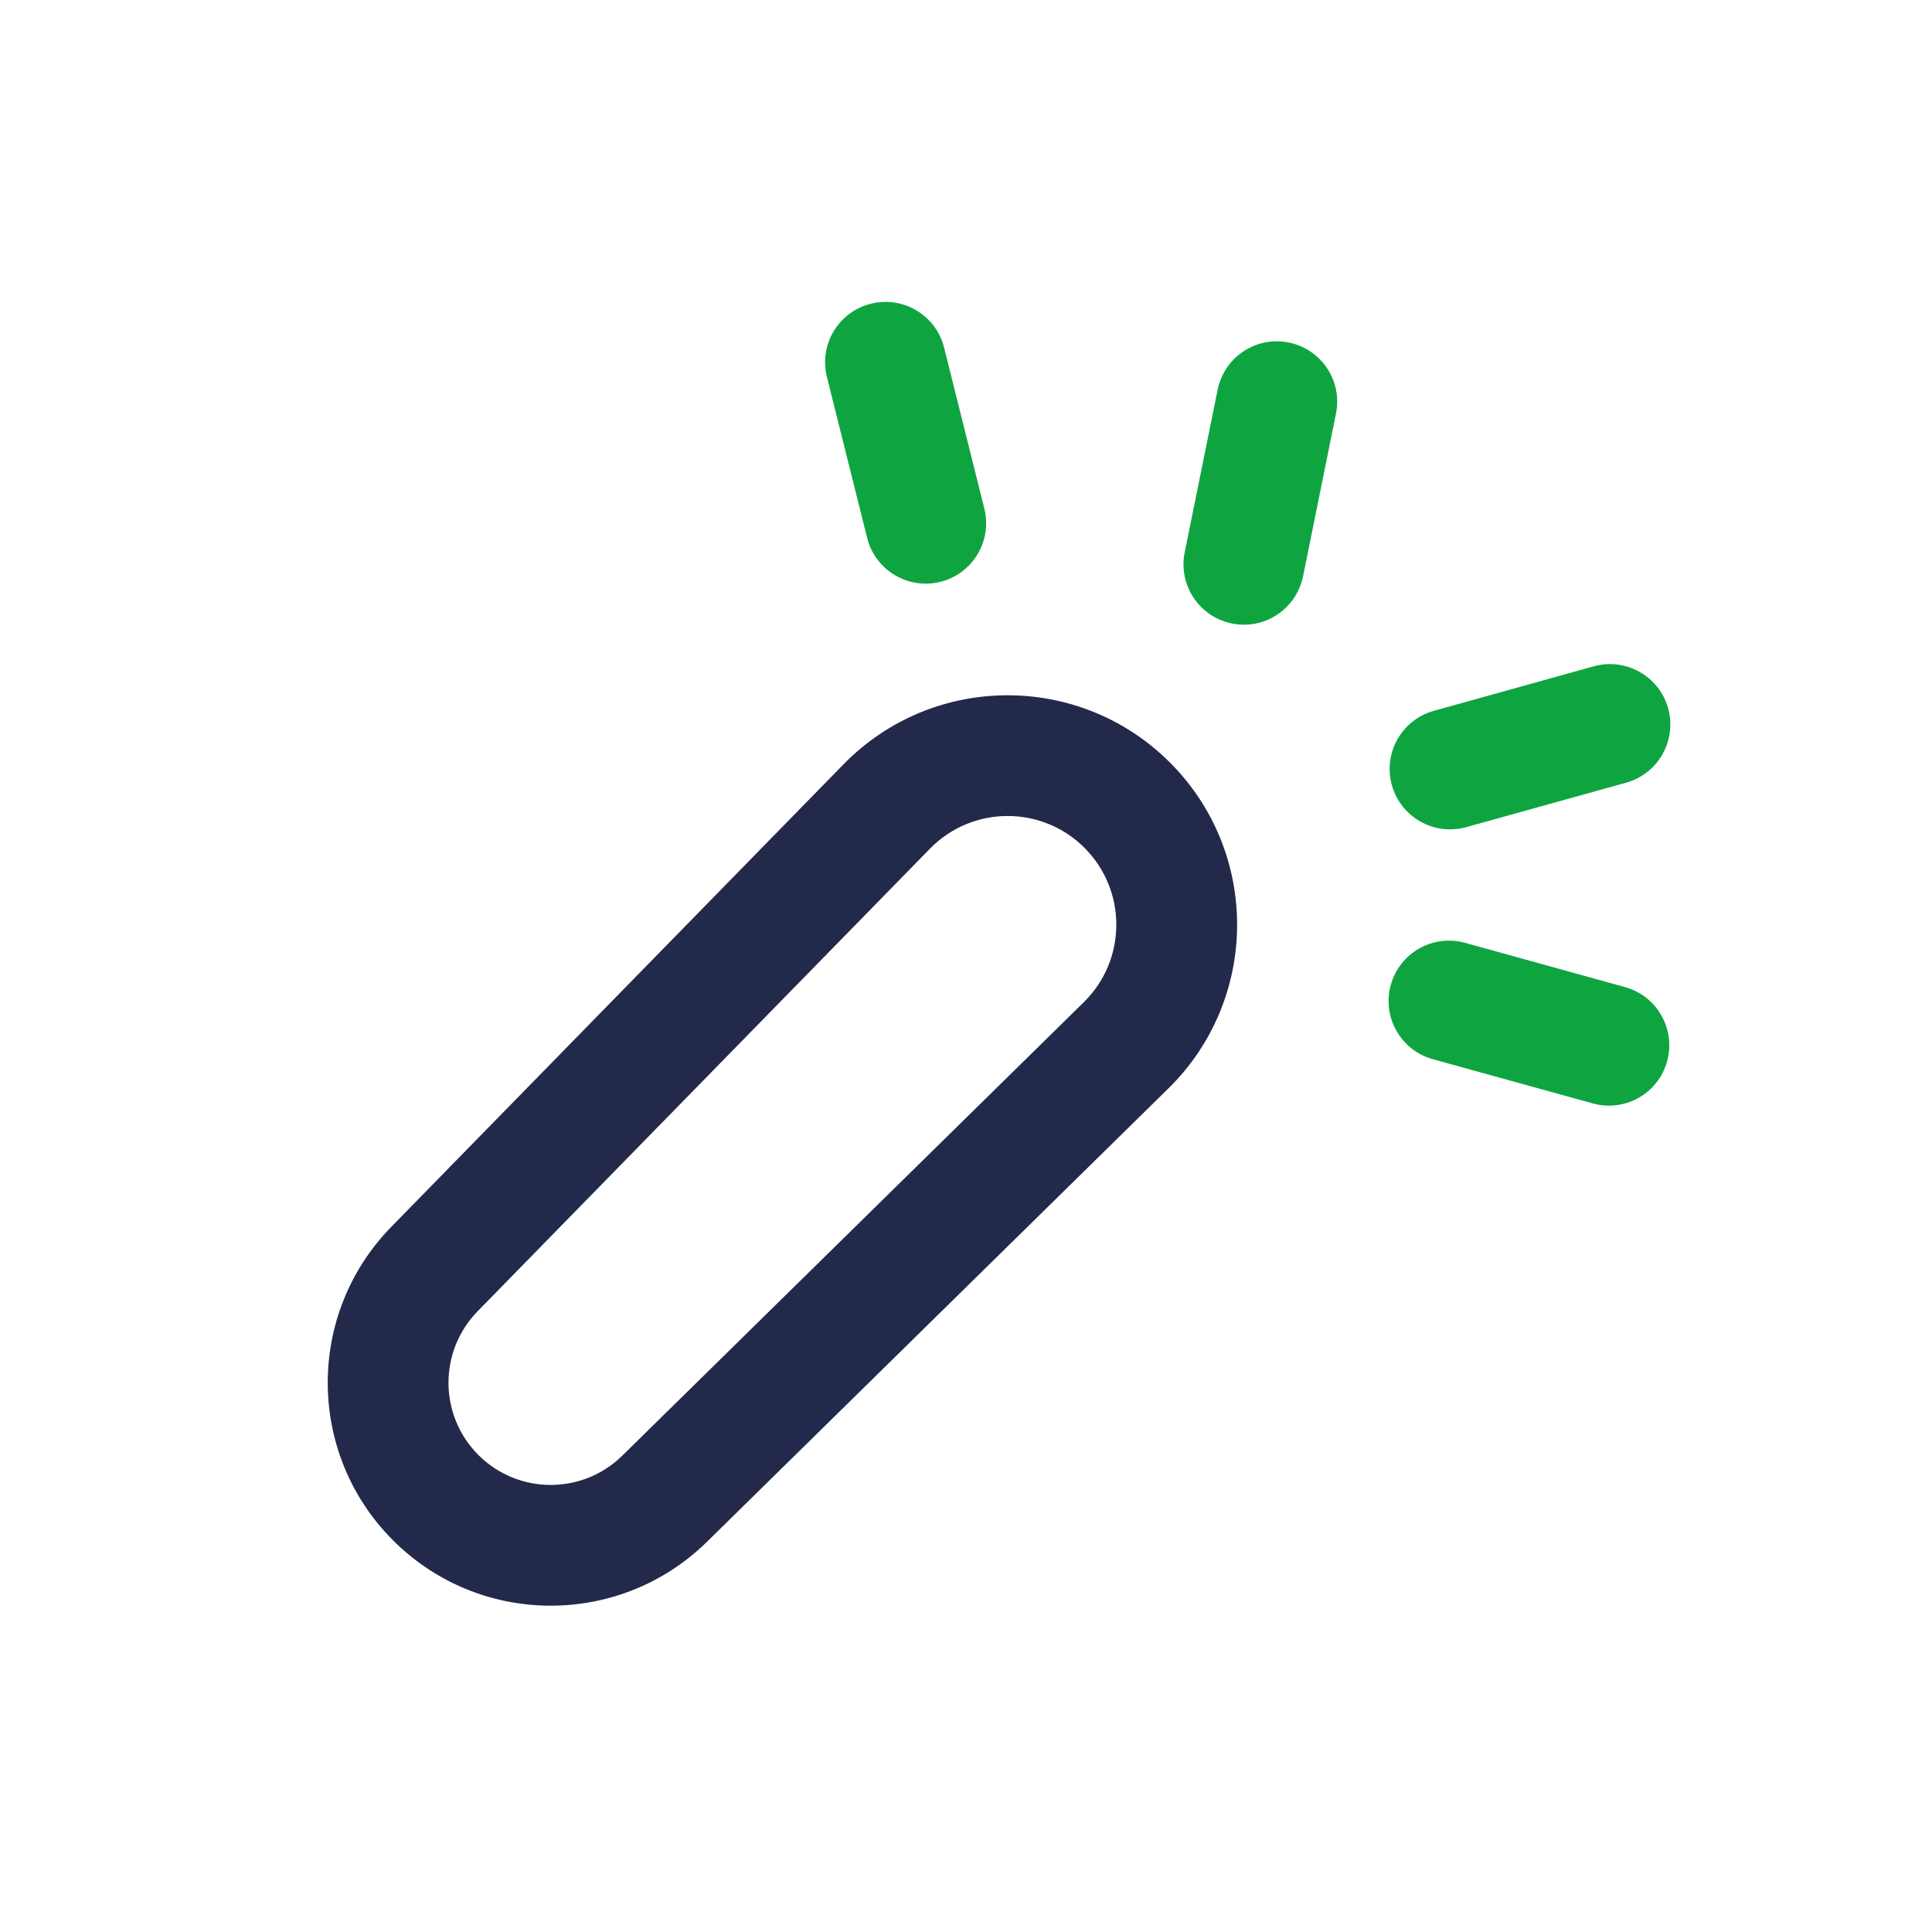 <svg width="24" height="24" viewBox="0 0 24 24" fill="none" xmlns="http://www.w3.org/2000/svg">
<path fill-rule="evenodd" clip-rule="evenodd" d="M10.479 9.494C11.589 8.36 13.411 8.35 14.533 9.472C15.653 10.591 15.645 12.41 14.515 13.52L8.783 19.152C7.698 20.218 5.958 20.21 4.883 19.135C3.809 18.062 3.8 16.325 4.861 15.24L10.479 9.494ZM13.472 10.532C12.941 10.001 12.077 10.005 11.552 10.543L5.933 16.289C5.447 16.786 5.451 17.582 5.943 18.075C6.436 18.567 7.234 18.571 7.731 18.082L13.463 12.45C13.999 11.924 14.002 11.063 13.472 10.532Z" fill="#23294A"/>
<path fill-rule="evenodd" clip-rule="evenodd" d="M10.818 3.773C11.22 3.672 11.627 3.916 11.728 4.318L12.228 6.318C12.328 6.72 12.084 7.127 11.682 7.228C11.28 7.328 10.873 7.084 10.772 6.682L10.272 4.682C10.172 4.28 10.416 3.873 10.818 3.773Z" fill="#0EA541"/>
<path fill-rule="evenodd" clip-rule="evenodd" d="M16.01 4.255C16.416 4.337 16.679 4.733 16.596 5.139L16.187 7.159C16.104 7.565 15.709 7.828 15.303 7.745C14.897 7.663 14.634 7.267 14.717 6.861L15.126 4.841C15.209 4.435 15.604 4.172 16.01 4.255Z" fill="#0EA541"/>
<path fill-rule="evenodd" clip-rule="evenodd" d="M20.722 8.799C20.833 9.198 20.599 9.612 20.2 9.723L18.214 10.275C17.815 10.386 17.401 10.152 17.29 9.753C17.179 9.354 17.413 8.941 17.812 8.83L19.798 8.277C20.197 8.166 20.611 8.4 20.722 8.799Z" fill="#0EA541"/>
<path fill-rule="evenodd" clip-rule="evenodd" d="M20.709 13.185C20.599 13.584 20.186 13.818 19.786 13.707L17.799 13.158C17.4 13.047 17.166 12.634 17.277 12.235C17.387 11.836 17.8 11.602 18.199 11.712L20.186 12.262C20.585 12.372 20.82 12.785 20.709 13.185Z" fill="#0EA541"/>
</svg>
